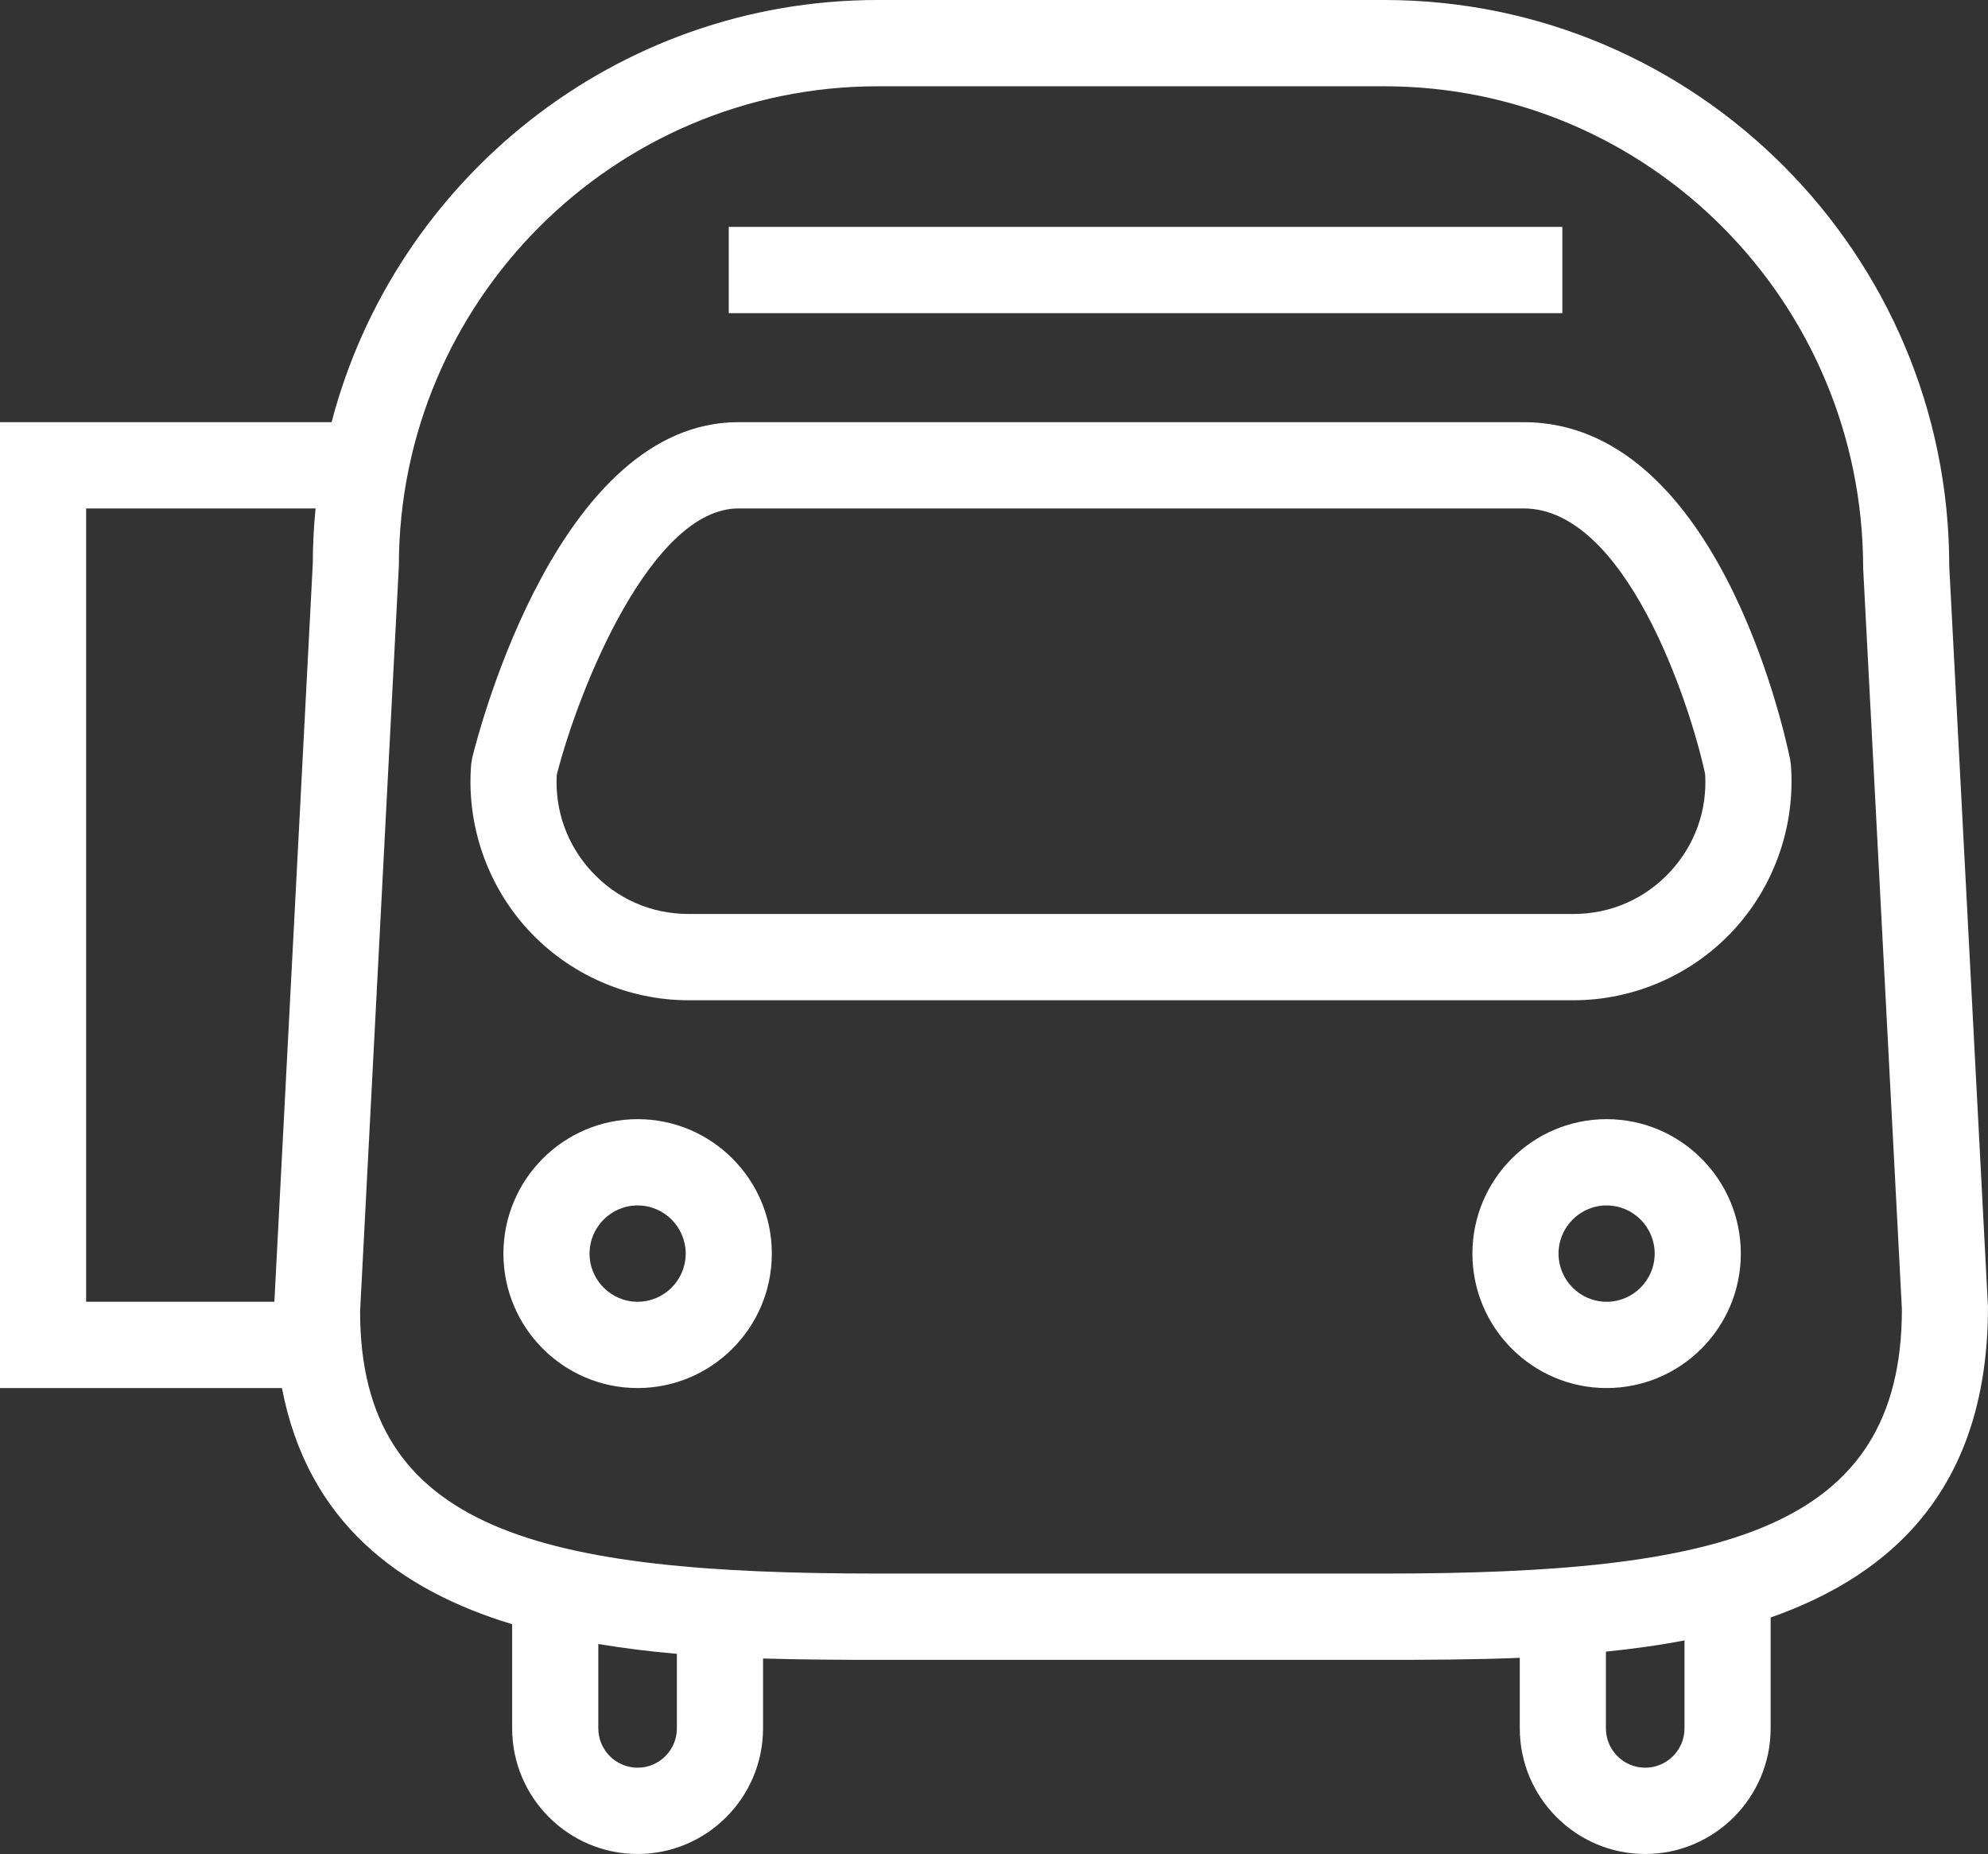 <svg xmlns="http://www.w3.org/2000/svg" xmlns:xlink="http://www.w3.org/1999/xlink" preserveAspectRatio="xMidYMid" width="74" height="69" viewBox="0 0 74 69">
  <rect x="0" y="0" width="74" height="69" fill="#333333" stroke="none"/>
  <defs>
    <style>

      .cls-2 {
        fill: #ffffff;
      }
    </style>
  </defs>
  <path d="M58.155,8.443 C58.155,8.443 27.127,8.443 27.127,8.443 C27.127,8.443 27.127,11.654 27.127,11.654 C27.127,11.654 58.155,11.654 58.155,11.654 C58.155,11.654 58.155,8.443 58.155,8.443 ZM59.803,41.650 C57.048,41.650 54.808,43.895 54.808,46.654 C54.808,49.413 57.048,51.657 59.803,51.657 C62.559,51.657 64.799,49.413 64.799,46.654 C64.799,43.895 62.559,41.650 59.803,41.650 ZM59.803,48.446 C58.817,48.446 58.014,47.642 58.014,46.654 C58.014,45.665 58.817,44.861 59.803,44.861 C60.790,44.861 61.593,45.665 61.593,46.654 C61.593,47.642 60.790,48.446 59.803,48.446 ZM23.734,41.650 C20.979,41.650 18.739,43.895 18.739,46.654 C18.739,49.413 20.979,51.657 23.734,51.657 C26.490,51.657 28.730,49.413 28.730,46.654 C28.730,43.895 26.490,41.650 23.734,41.650 ZM23.734,48.446 C22.748,48.446 21.945,47.642 21.945,46.654 C21.945,45.665 22.748,44.861 23.734,44.861 C24.721,44.861 25.524,45.665 25.524,46.654 C25.524,47.642 24.721,48.446 23.734,48.446 ZM72.557,21.062 C72.557,9.448 63.124,-0.000 51.527,-0.000 C51.527,-0.000 32.672,-0.000 32.672,-0.000 C22.905,-0.000 14.698,6.710 12.343,15.711 C12.343,15.711 0.000,15.711 0.000,15.711 C0.000,15.711 0.000,51.657 0.000,51.657 C0.000,51.657 10.495,51.657 10.495,51.657 C11.448,56.637 14.853,59.170 19.064,60.446 C19.064,60.446 19.064,64.320 19.064,64.320 C19.064,66.899 21.159,68.997 23.734,68.997 C26.308,68.997 28.403,66.899 28.403,64.320 C28.403,64.320 28.403,61.722 28.403,61.722 C29.886,61.766 31.333,61.772 32.672,61.772 C32.672,61.772 51.527,61.772 51.527,61.772 C53.098,61.772 54.815,61.768 56.571,61.697 C56.571,61.697 56.571,64.320 56.571,64.320 C56.571,66.899 58.665,68.997 61.239,68.997 C63.814,68.997 65.909,66.899 65.909,64.320 C65.909,64.320 65.909,60.196 65.909,60.196 C70.511,58.579 74.000,55.304 73.999,48.637 C73.999,48.637 72.557,21.062 72.557,21.062 ZM11.643,20.978 C11.643,20.978 10.213,48.446 10.213,48.446 C10.213,48.446 3.206,48.446 3.206,48.446 C3.206,48.446 3.206,18.922 3.206,18.922 C3.206,18.922 11.747,18.922 11.747,18.922 C11.680,19.599 11.643,20.284 11.643,20.978 ZM25.196,64.320 C25.196,65.129 24.541,65.786 23.734,65.786 C22.927,65.786 22.271,65.129 22.271,64.320 C22.271,64.320 22.271,61.183 22.271,61.183 C23.236,61.342 24.214,61.465 25.196,61.548 C25.196,61.548 25.196,64.320 25.196,64.320 ZM62.703,64.320 C62.703,65.129 62.047,65.786 61.239,65.786 C60.433,65.786 59.777,65.129 59.777,64.320 C59.777,64.320 59.777,61.467 59.777,61.467 C60.763,61.365 61.743,61.234 62.703,61.049 C62.703,61.049 62.703,64.320 62.703,64.320 ZM51.527,58.561 C51.527,58.561 32.672,58.561 32.672,58.561 C20.176,58.561 13.405,56.993 13.404,48.805 C13.404,48.805 14.847,21.062 14.847,21.062 C14.847,11.219 22.844,3.211 32.672,3.211 C32.672,3.211 51.527,3.211 51.527,3.211 C61.355,3.211 69.351,11.219 69.353,21.146 C69.353,21.146 70.795,48.721 70.795,48.721 C70.795,56.993 64.022,58.561 51.527,58.561 ZM56.713,15.711 C56.713,15.711 27.485,15.711 27.485,15.711 C20.863,15.711 17.895,26.918 17.579,28.196 C17.579,28.196 17.537,28.456 17.537,28.456 C17.360,30.709 18.136,32.953 19.667,34.613 C21.200,36.273 23.373,37.225 25.629,37.225 C25.629,37.225 58.570,37.225 58.570,37.225 C60.825,37.225 62.998,36.273 64.531,34.613 C66.062,32.953 66.838,30.709 66.662,28.456 C66.662,28.456 66.634,28.258 66.634,28.258 C66.369,26.974 63.842,15.711 56.713,15.711 ZM62.177,32.434 C61.236,33.453 59.955,34.014 58.570,34.014 C58.570,34.014 25.629,34.014 25.629,34.014 C24.243,34.014 22.963,33.453 22.022,32.434 C21.111,31.446 20.652,30.172 20.724,28.835 C21.577,25.510 24.276,18.922 27.485,18.922 C27.485,18.922 56.713,18.922 56.713,18.922 C60.506,18.922 62.894,26.129 63.471,28.805 C63.553,30.154 63.094,31.439 62.177,32.434 Z" id="path-1" class="cls-2" fill-rule="evenodd"/>
</svg>
